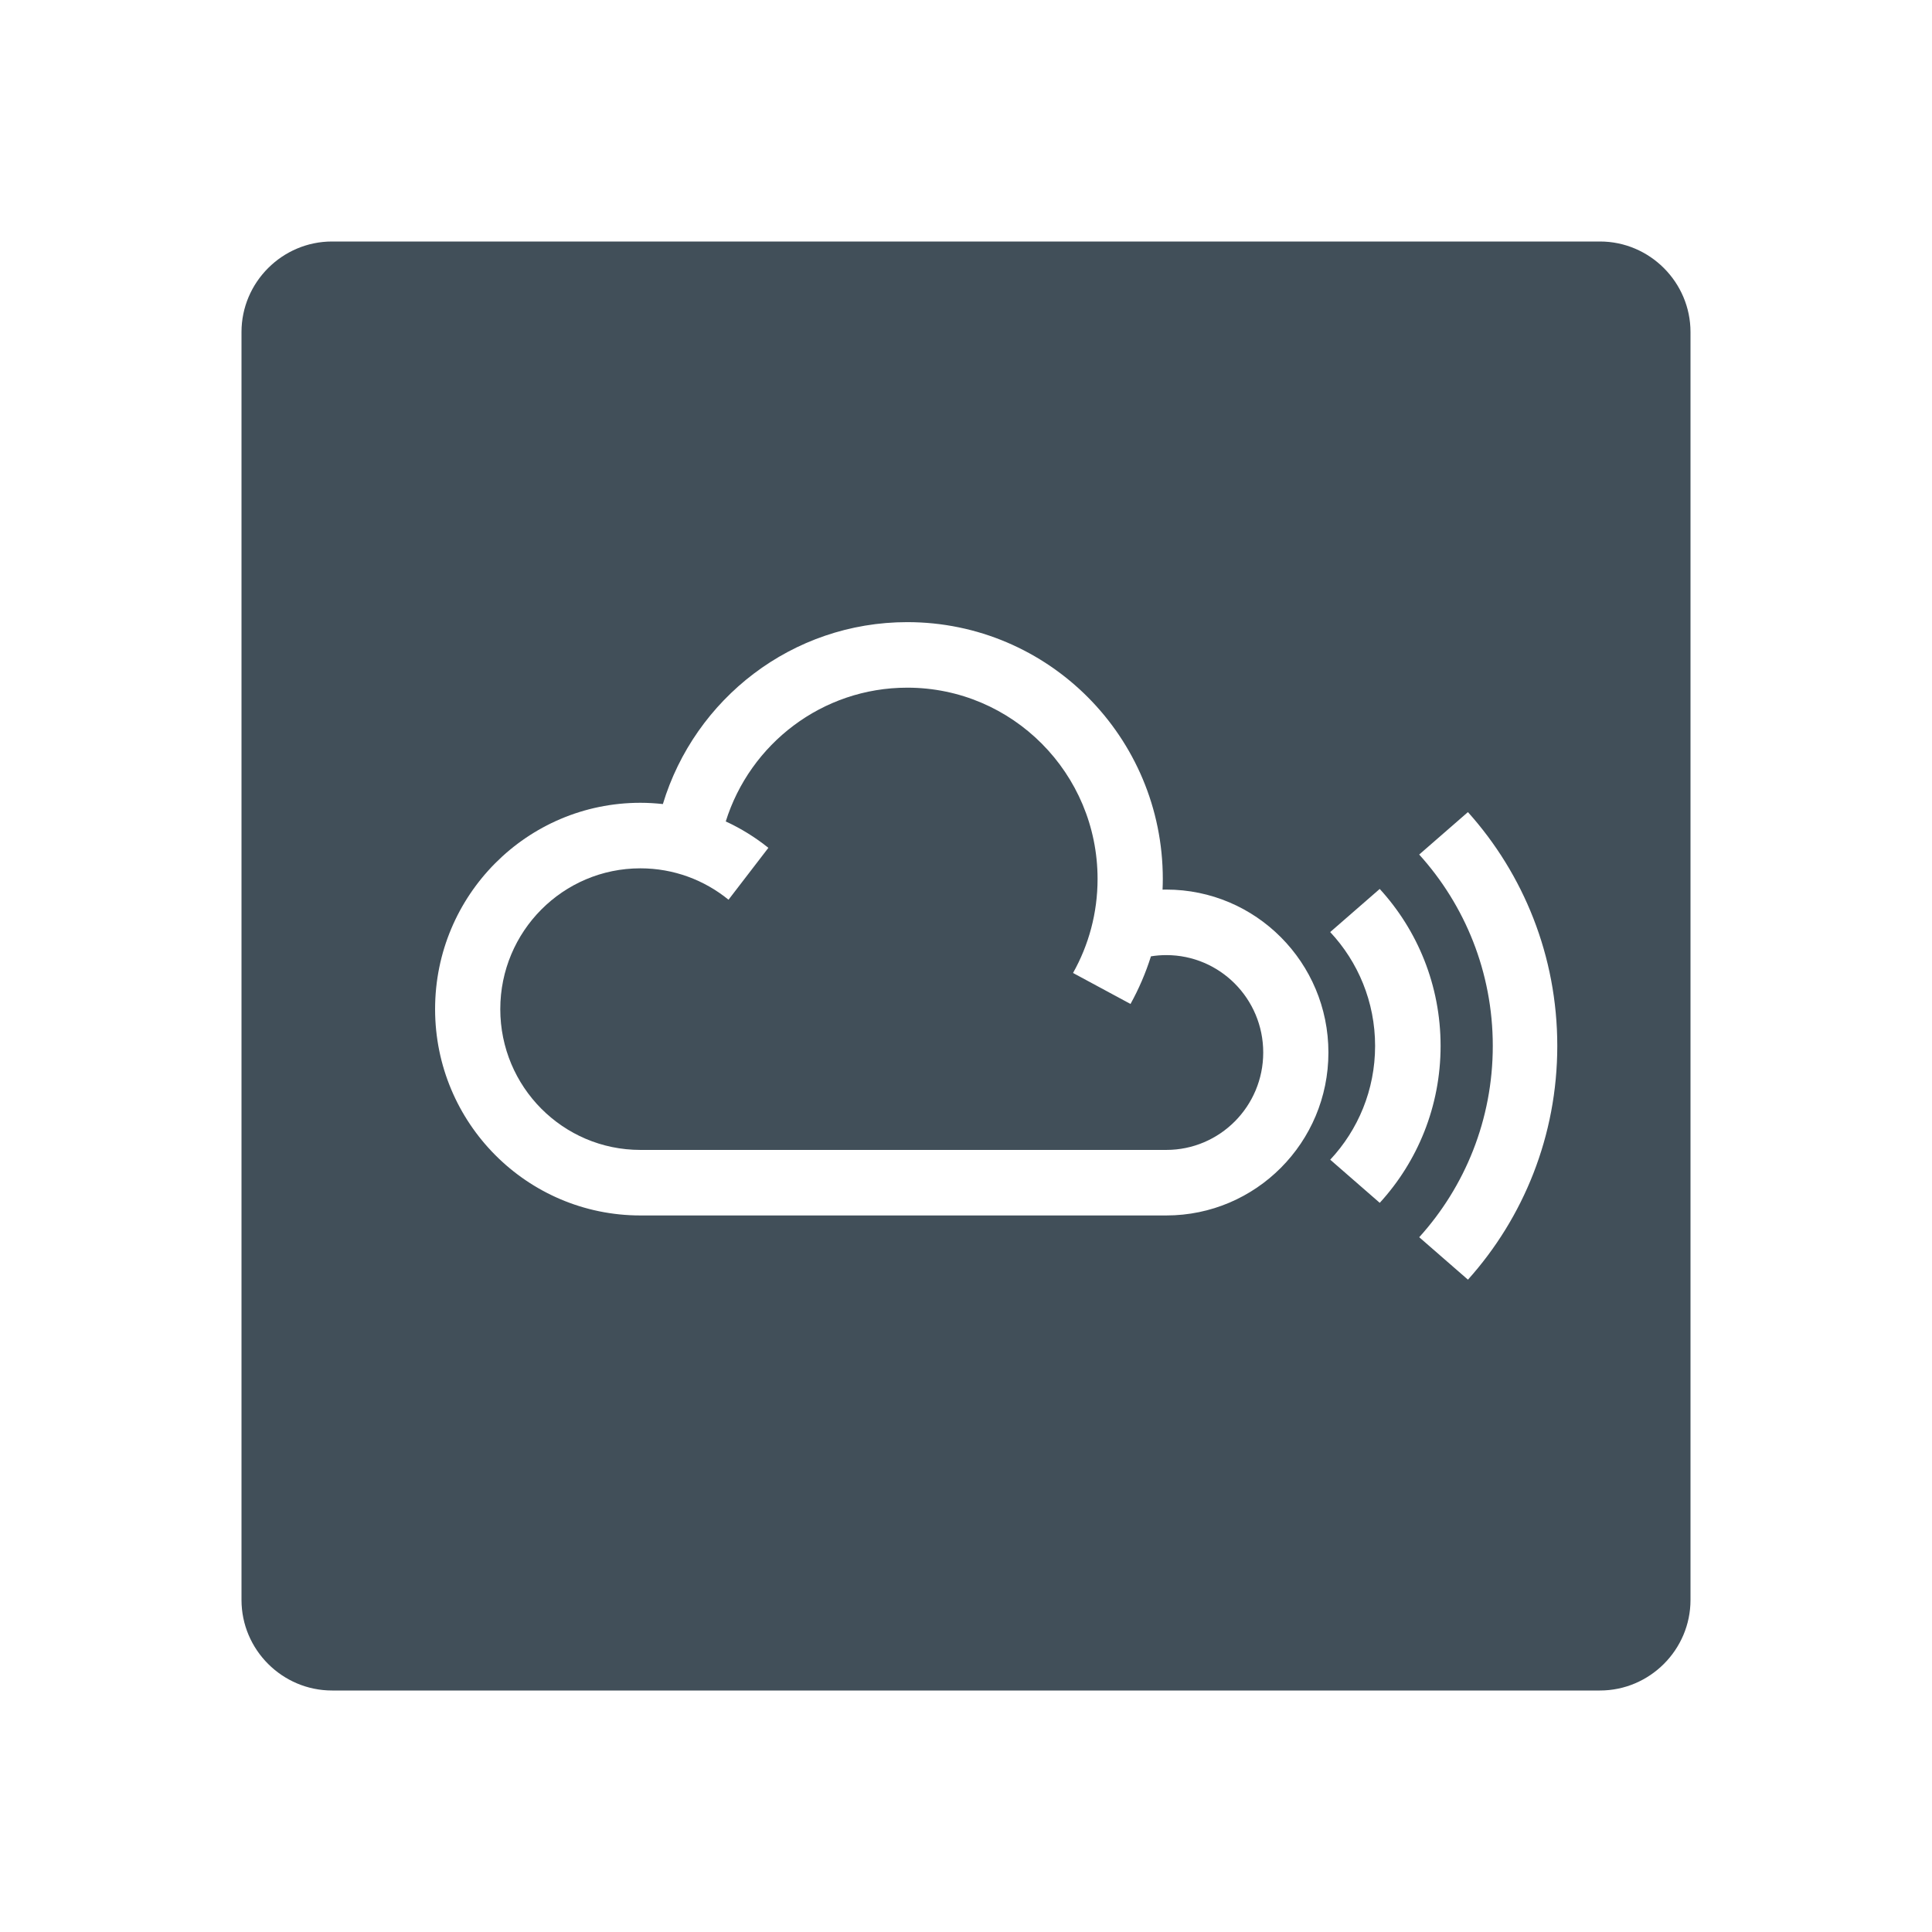 <?xml version="1.0" encoding="utf-8"?>
<!-- Generator: Adobe Illustrator 16.2.1, SVG Export Plug-In . SVG Version: 6.00 Build 0)  -->
<!DOCTYPE svg PUBLIC "-//W3C//DTD SVG 1.1//EN" "http://www.w3.org/Graphics/SVG/1.1/DTD/svg11.dtd">
<svg version="1.1" id="Icons" xmlns="http://www.w3.org/2000/svg" xmlns:xlink="http://www.w3.org/1999/xlink" x="0px" y="0px"
	 width="128px" height="128px" viewBox="0 0 128 128" enable-background="new 0 0 128 128" xml:space="preserve">
<g>
	<path fill="#414F59" d="M77.271,63.278c-0.346,0-0.686,0.028-1.018,0.082c-0.348,1.104-0.803,2.161-1.354,3.155l-3.808-2.053
		c1.035-1.84,1.626-3.965,1.626-6.23c0-6.998-5.645-12.672-12.607-12.672c-5.643,0-10.418,3.726-12.027,8.863
		c1.016,0.468,1.963,1.056,2.824,1.748l-2.641,3.438c-1.596-1.301-3.627-2.08-5.841-2.08c-5.126,0-9.28,4.176-9.28,9.328
		s4.154,9.328,9.28,9.328h34.845c3.547,0,6.422-2.889,6.422-6.453S80.818,63.278,77.271,63.278z"/>
	<path fill="#414F59" d="M106,16H22c-3.3,0-6,2.7-6,6v84c0,3.3,2.7,6,6,6h84c3.3,0,6-2.7,6-6V22C112,18.7,109.3,16,106,16z
		 M77.271,80.527H42.427c-7.511,0-13.601-6.12-13.601-13.67s6.09-13.67,13.601-13.67c0.504,0,1.001,0.031,1.49,0.084
		c2.113-6.977,8.563-12.053,16.194-12.053c9.35,0,16.928,7.617,16.928,17.014c0,0.238-0.007,0.474-0.017,0.709
		c0.083-0.003,0.166-0.004,0.249-0.004c5.932,0,10.74,4.832,10.74,10.795C88.012,75.694,83.203,80.527,77.271,80.527z
		 M88.131,76.833c1.844-1.97,2.973-4.622,2.973-7.539c0-2.919-1.131-5.571-2.975-7.542l3.281-2.857
		c2.504,2.736,4.033,6.388,4.033,10.399c0,4.01-1.528,7.661-4.031,10.397L88.131,76.833z M97.256,84.781l-3.229-2.812
		c3.028-3.347,4.874-7.794,4.874-12.675c0-4.882-1.847-9.331-4.876-12.678l3.229-2.812c3.68,4.102,5.92,9.533,5.92,15.49
		C103.174,75.25,100.934,80.68,97.256,84.781z"/>
</g>
</svg>
